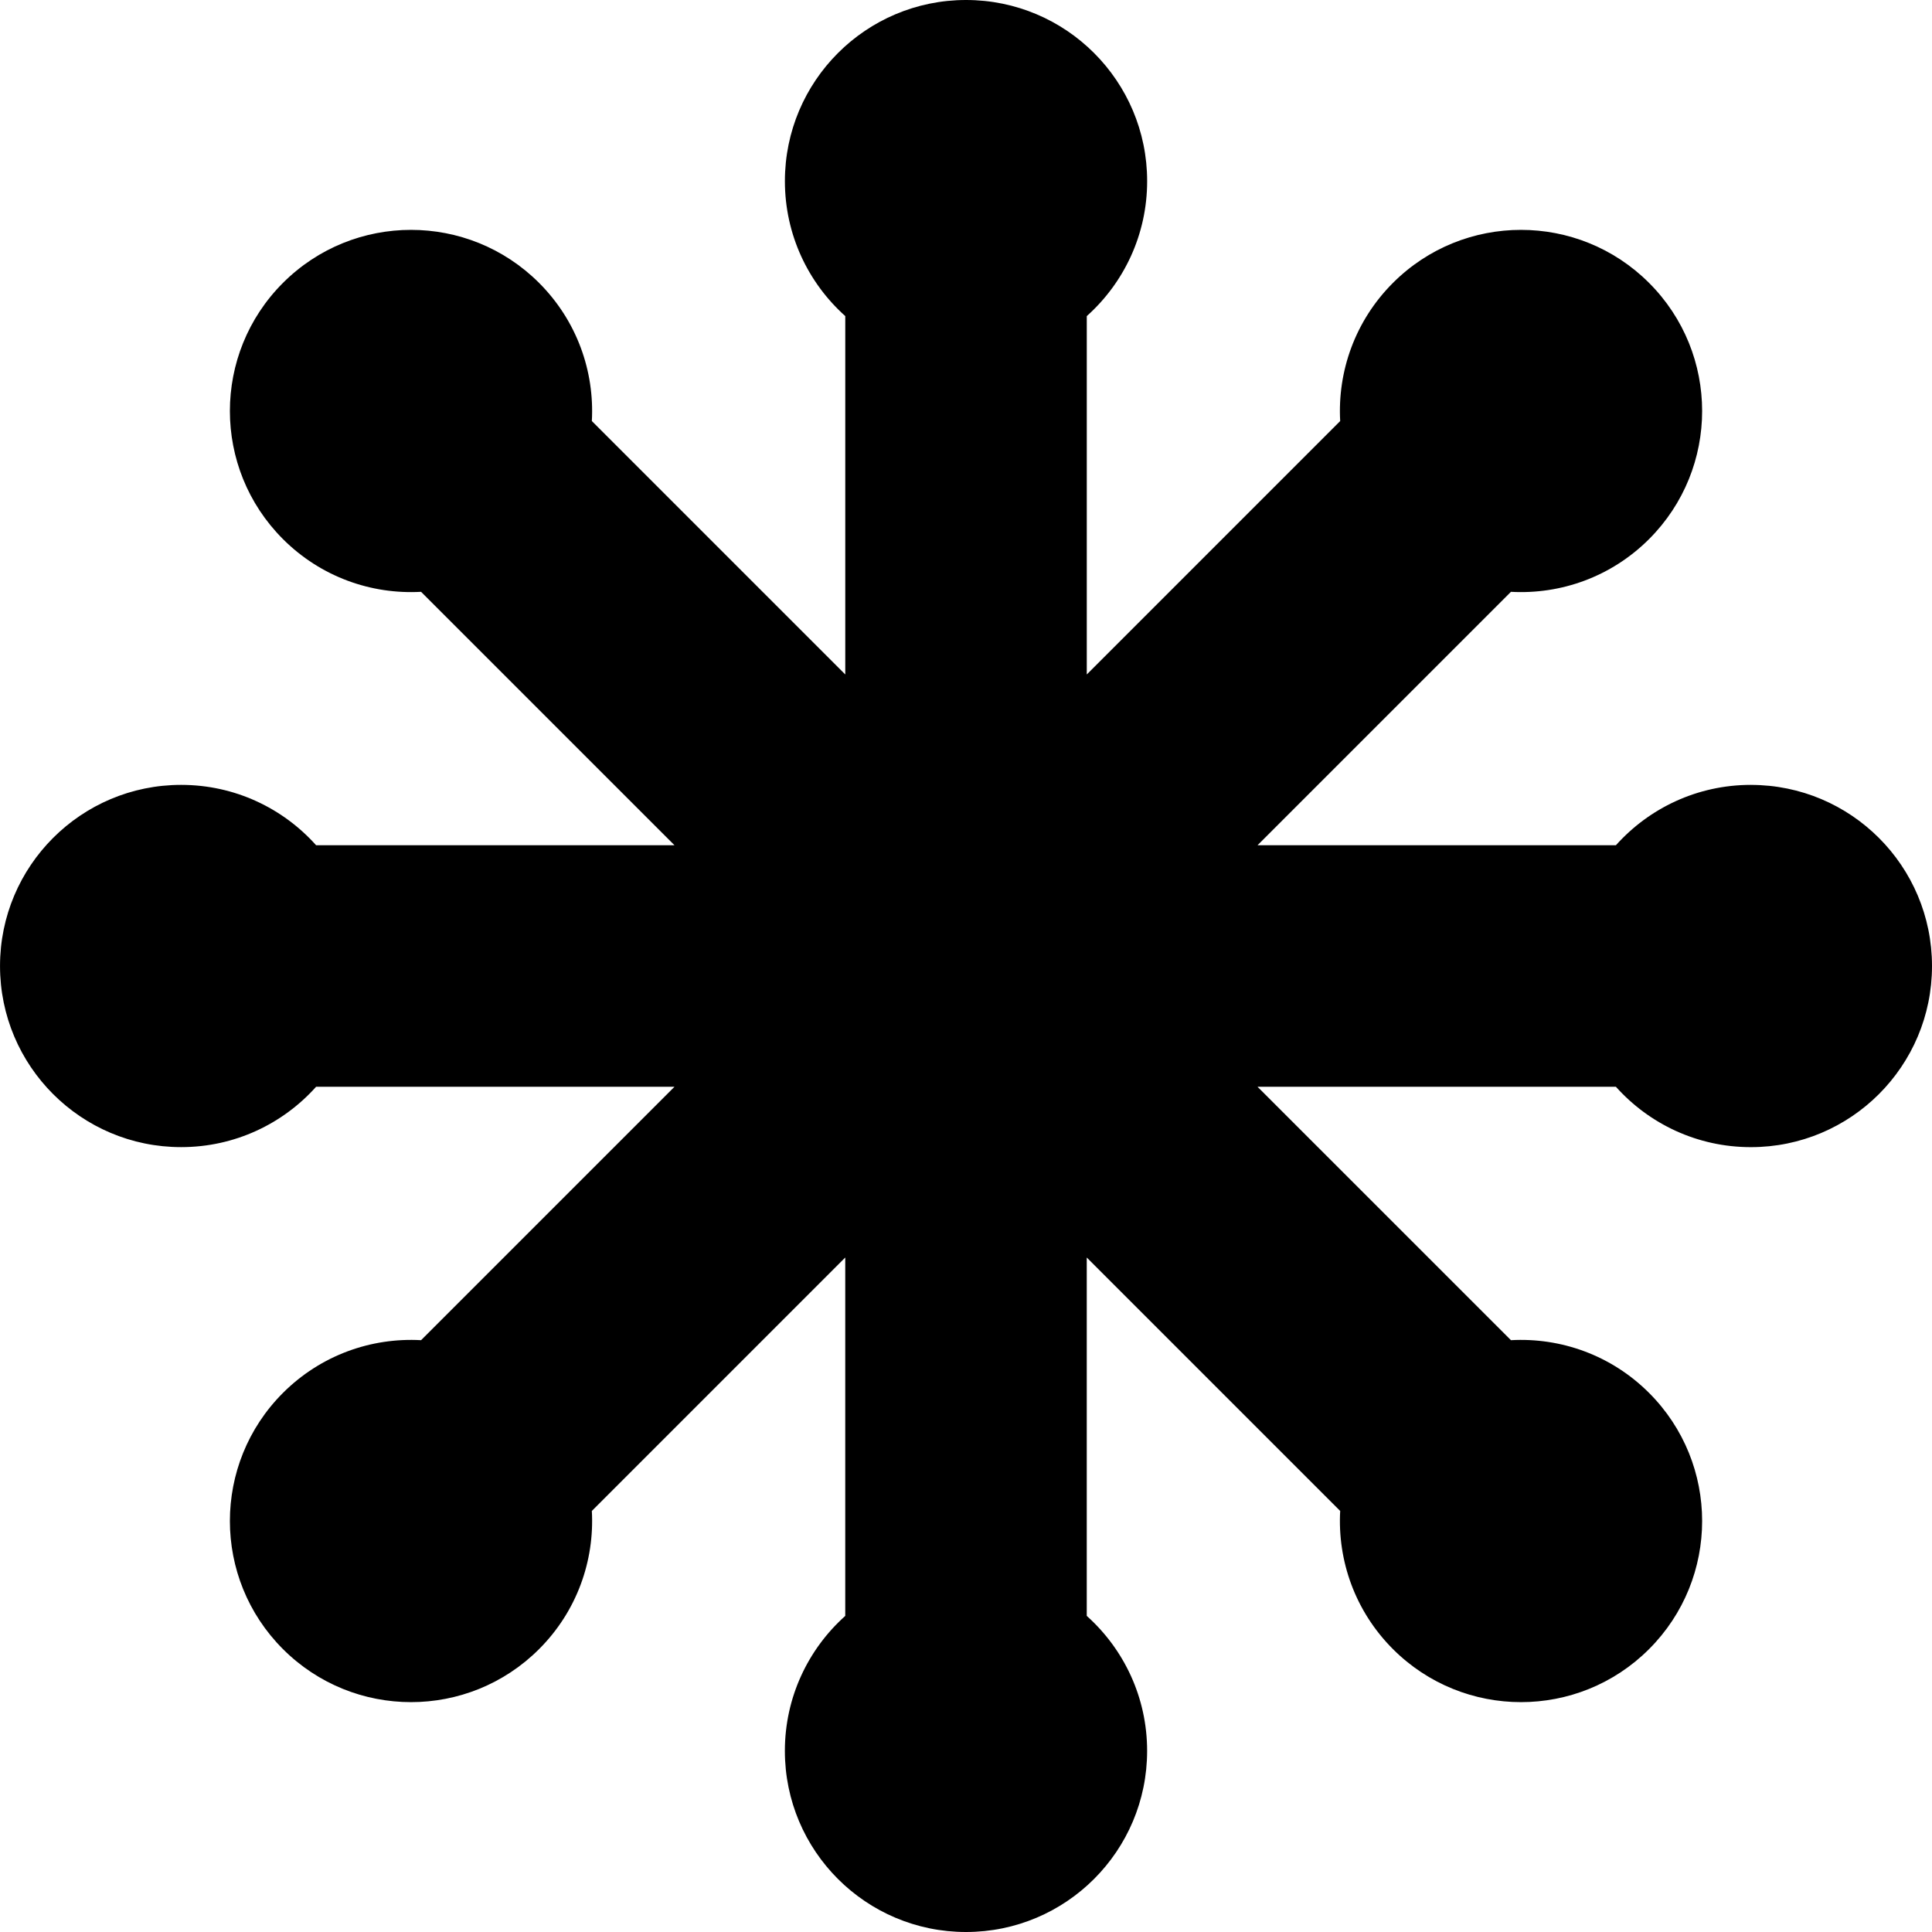 <?xml version="1.0" encoding="utf-8"?>
<!-- Generated by IcoMoon.io -->
<!DOCTYPE svg PUBLIC "-//W3C//DTD SVG 1.1//EN" "http://www.w3.org/Graphics/SVG/1.1/DTD/svg11.dtd">
<svg version="1.1" xmlns="http://www.w3.org/2000/svg" xmlns:xlink="http://www.w3.org/1999/xlink" width="80" height="80" viewBox="0 0 80 80">
<path d="M72.5 32.5c-2.221 0-4.215 0.966-5.589 2.5h-14.84l10.494-10.494c2.056 0.114 4.149-0.614 5.72-2.184 2.929-2.929 2.929-7.678 0-10.607s-7.678-2.929-10.607 0c-1.57 1.57-2.298 3.664-2.184 5.72l-10.493 10.494v-14.84c1.534-1.373 2.5-3.368 2.5-5.589 0-4.142-3.358-7.5-7.5-7.5s-7.5 3.358-7.5 7.5c0 2.221 0.966 4.215 2.5 5.589v14.84l-10.494-10.494c0.114-2.056-0.614-4.149-2.184-5.72-2.929-2.929-7.678-2.929-10.607 0s-2.929 7.678 0 10.607c1.57 1.57 3.664 2.298 5.72 2.184l10.494 10.494h-14.84c-1.373-1.534-3.368-2.5-5.589-2.5-4.142 0-7.5 3.358-7.5 7.5s3.358 7.5 7.5 7.5c2.221 0 4.215-0.966 5.589-2.5h14.84l-10.494 10.494c-2.056-0.114-4.149 0.614-5.72 2.184-2.929 2.929-2.929 7.678 0 10.607s7.678 2.929 10.607 0c1.57-1.57 2.298-3.664 2.184-5.72l10.493-10.494v14.84c-1.534 1.373-2.5 3.368-2.5 5.589 0 4.142 3.358 7.5 7.5 7.5s7.5-3.358 7.5-7.5c0-2.221-0.966-4.215-2.5-5.589v-14.84l10.494 10.494c-0.114 2.056 0.614 4.149 2.184 5.72 2.929 2.929 7.678 2.929 10.607 0s2.929-7.678 0-10.607c-1.57-1.57-3.664-2.298-5.72-2.184l-10.494-10.493h14.84c1.373 1.534 3.368 2.5 5.589 2.5 4.142 0 7.5-3.358 7.5-7.5s-3.358-7.5-7.5-7.5z"></path>
</svg>
